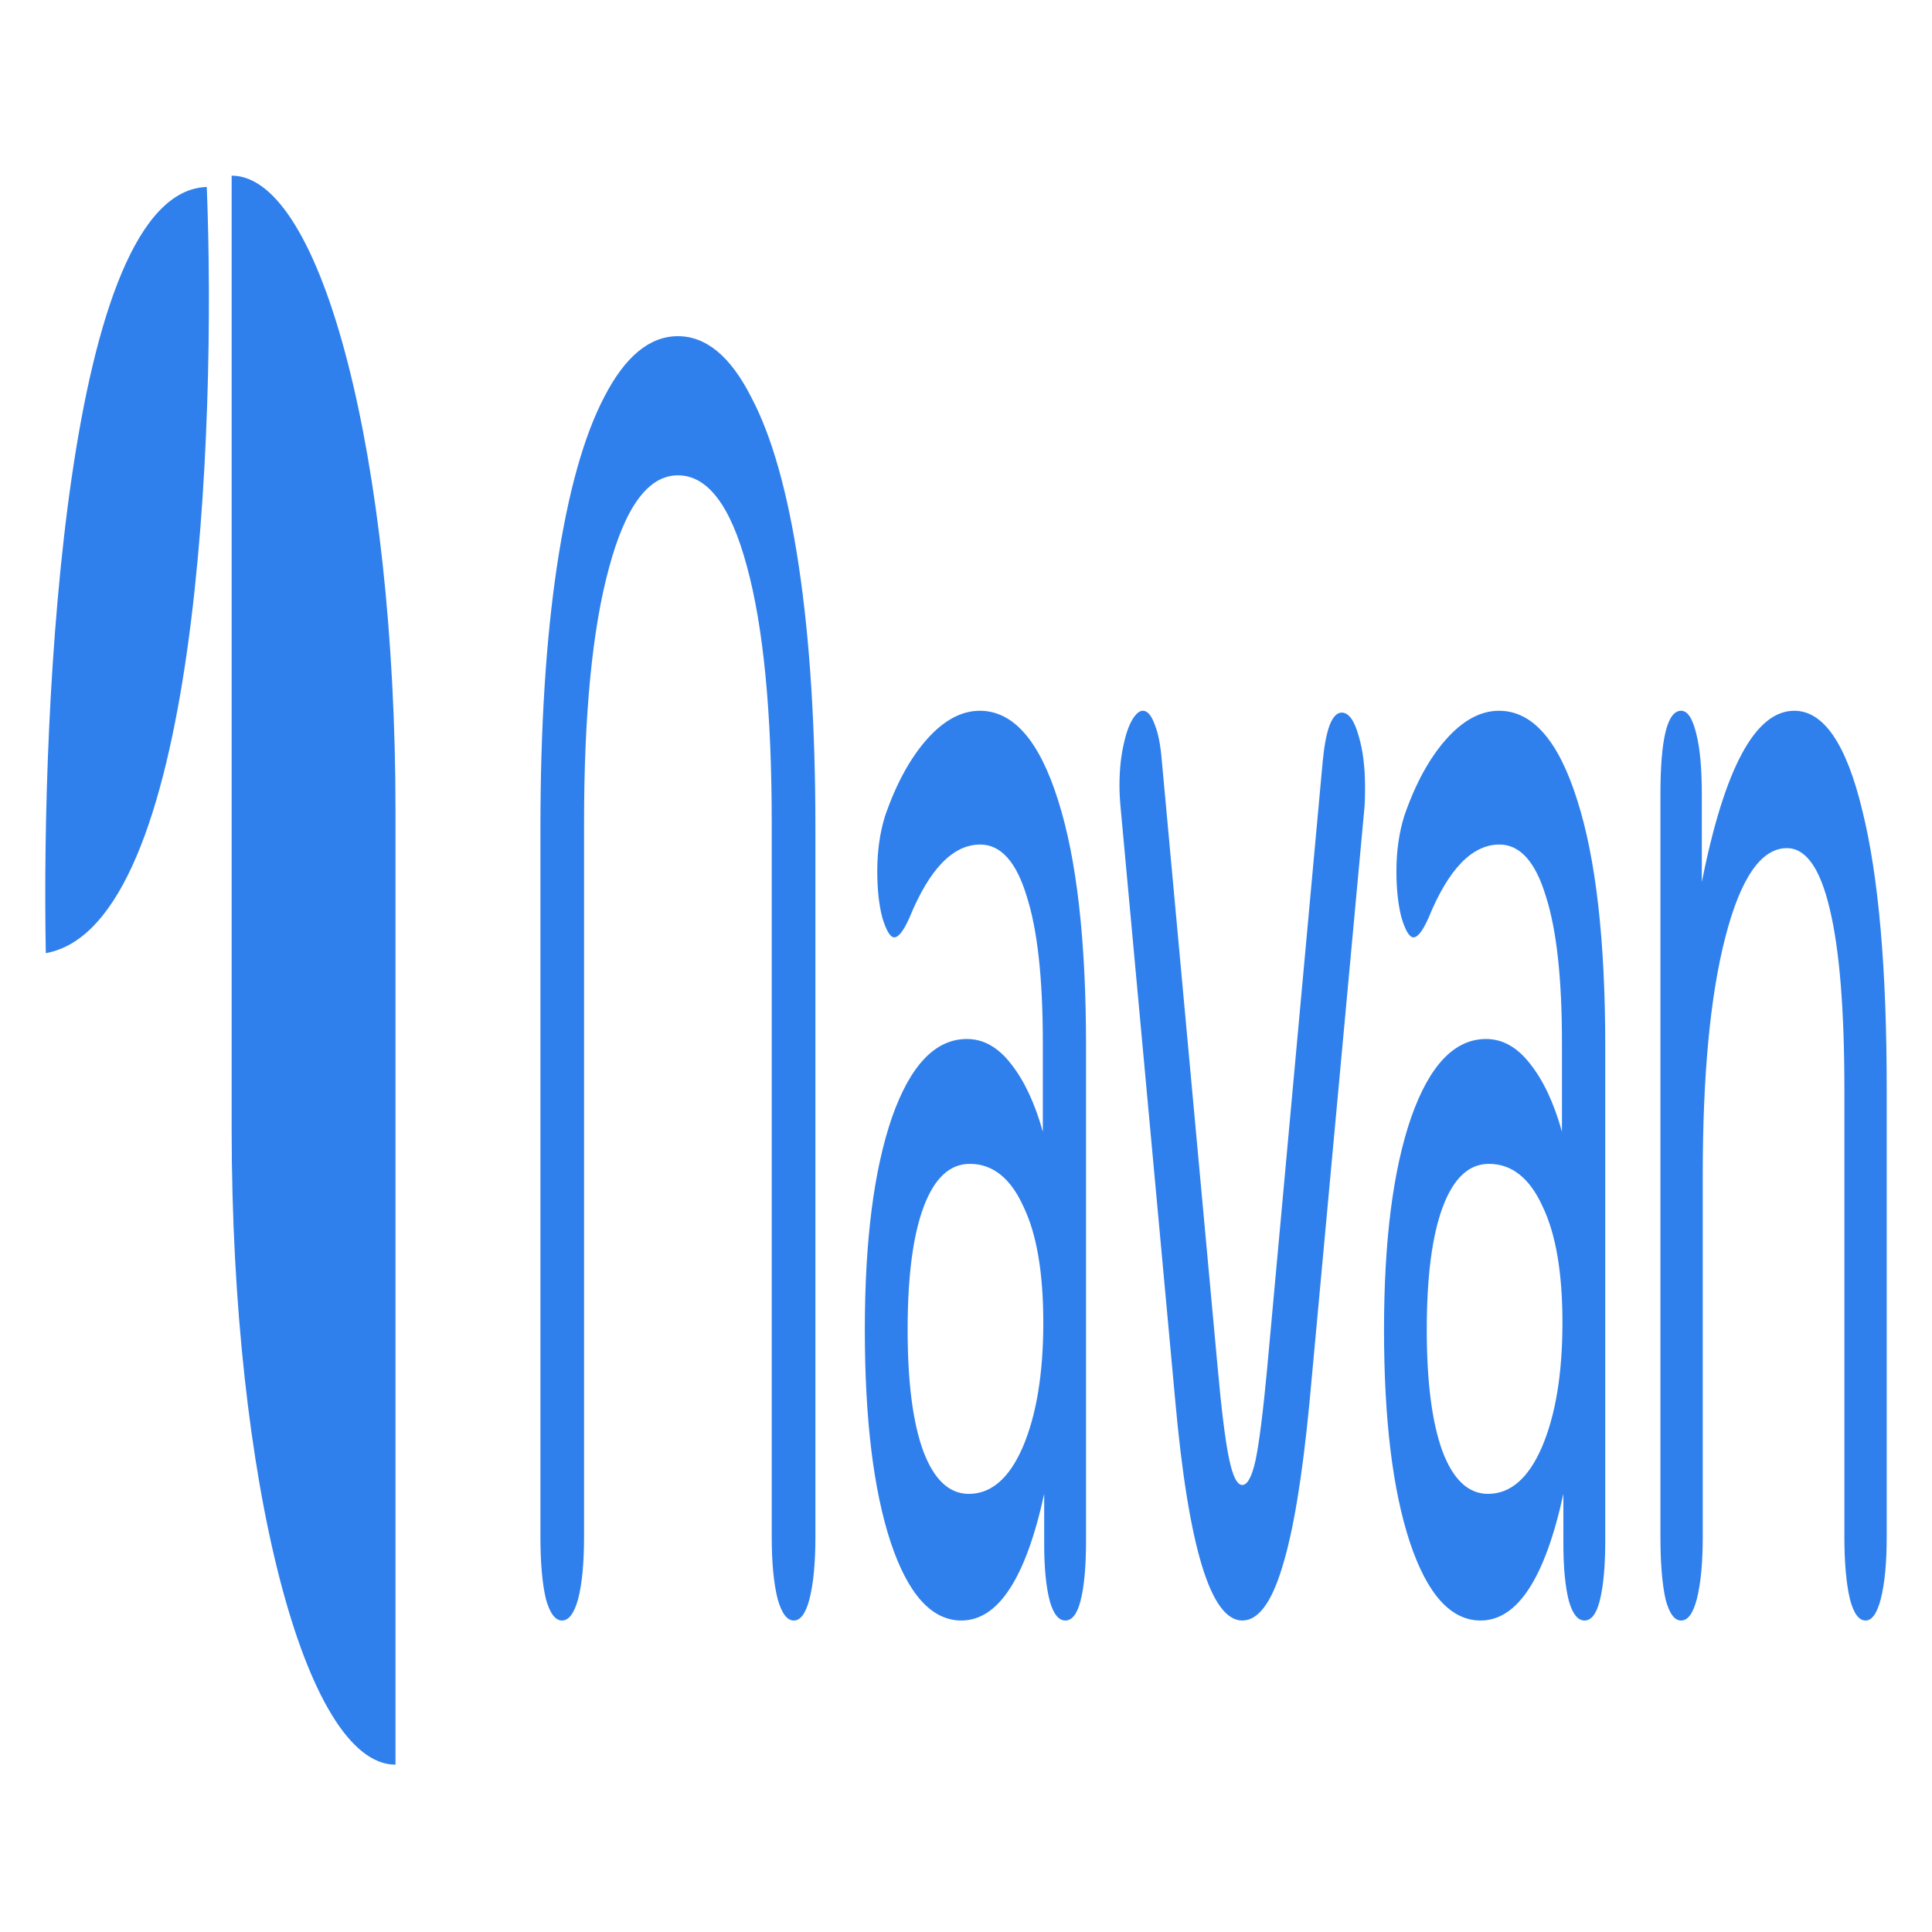<?xml version="1.0" encoding="UTF-8"?>
<svg xmlns="http://www.w3.org/2000/svg" xmlns:xlink="http://www.w3.org/1999/xlink" width="128px" height="128px" viewBox="0 0 128 128" version="1.1">
<g id="surface1">
<path style=" stroke:none;fill-rule:nonzero;fill:rgb(18.431%,50.196%,92.549%);fill-opacity:1;" d="M 26.203 53.746 C 26.203 30.488 21.344 11.637 15.348 11.637 L 15.348 74.805 C 15.348 98.062 20.207 116.914 26.203 116.914 Z M 26.203 53.746 "/>
<path style=" stroke:none;fill-rule:nonzero;fill:rgb(18.431%,50.196%,92.549%);fill-opacity:1;" d="M 3.035 63.148 C 2.715 46.352 4.395 12.688 13.699 12.387 C 14.344 28.555 13.117 61.344 3.035 63.148 Z M 3.035 63.148 "/>
<path style=" stroke:none;fill-rule:nonzero;fill:rgb(18.431%,50.196%,92.549%);fill-opacity:1;" d="M 37.234 107.363 C 36.789 107.363 36.434 106.891 36.168 105.945 C 35.926 104.922 35.805 103.543 35.805 101.809 L 35.805 54.891 C 35.805 48.195 36.168 42.402 36.898 37.52 C 37.633 32.633 38.676 28.891 40.039 26.289 C 41.418 23.613 43.043 22.273 44.914 22.273 C 46.781 22.273 48.398 23.613 49.758 26.289 C 51.141 28.891 52.195 32.633 52.926 37.52 C 53.656 42.402 54.023 48.195 54.023 54.891 L 54.023 101.809 C 54.023 103.543 53.891 104.922 53.629 105.945 C 53.383 106.891 53.039 107.363 52.59 107.363 C 52.145 107.363 51.789 106.891 51.523 105.945 C 51.262 104.922 51.129 103.543 51.129 101.809 L 51.129 54.535 C 51.129 47.211 50.582 41.535 49.484 37.52 C 48.406 33.5 46.883 31.492 44.914 31.492 C 42.965 31.492 41.441 33.539 40.344 37.637 C 39.246 41.656 38.695 47.289 38.695 54.535 L 38.695 101.809 C 38.695 103.543 38.566 104.922 38.301 105.945 C 38.039 106.891 37.684 107.363 37.234 107.363 Z M 37.234 107.363 "/>
<path style=" stroke:none;fill-rule:nonzero;fill:rgb(18.431%,50.196%,92.549%);fill-opacity:1;" d="M 63.695 107.363 C 61.727 107.363 60.16 105.633 59.004 102.164 C 57.867 98.699 57.297 94.008 57.297 88.102 C 57.297 82.191 57.898 77.504 59.094 74.035 C 60.312 70.57 61.969 68.836 64.062 68.836 C 65.16 68.836 66.133 69.387 66.988 70.492 C 67.859 71.594 68.562 73.09 69.09 74.98 L 69.09 69.074 C 69.09 64.82 68.734 61.59 68.023 59.383 C 67.332 57.098 66.305 55.953 64.945 55.953 C 63.137 55.953 61.574 57.57 60.254 60.801 C 59.867 61.668 59.531 62.102 59.246 62.102 C 58.984 62.102 58.719 61.668 58.457 60.801 C 58.23 59.934 58.121 58.91 58.121 57.727 C 58.121 56.387 58.293 55.168 58.637 54.062 C 59.371 51.938 60.293 50.242 61.41 48.98 C 62.527 47.723 63.695 47.09 64.914 47.09 C 67.129 47.09 68.855 49.062 70.094 53 C 71.332 56.859 71.953 62.297 71.953 69.309 L 71.953 102.047 C 71.953 103.781 71.832 105.117 71.586 106.066 C 71.363 106.93 71.027 107.363 70.582 107.363 C 70.137 107.363 69.789 106.93 69.547 106.066 C 69.301 105.117 69.18 103.859 69.18 102.281 L 69.18 98.973 C 67.961 104.566 66.133 107.363 63.695 107.363 Z M 64.184 98.973 C 65.668 98.973 66.855 97.949 67.75 95.902 C 68.664 93.773 69.121 91.016 69.121 87.629 C 69.121 84.32 68.684 81.758 67.809 79.945 C 66.957 78.055 65.77 77.109 64.246 77.109 C 62.926 77.109 61.91 78.055 61.199 79.945 C 60.488 81.836 60.133 84.555 60.133 88.102 C 60.133 91.566 60.477 94.246 61.168 96.137 C 61.879 98.027 62.883 98.973 64.184 98.973 Z M 64.184 98.973 "/>
<path style=" stroke:none;fill-rule:nonzero;fill:rgb(18.431%,50.196%,92.549%);fill-opacity:1;" d="M 82.305 107.363 C 80.211 107.363 78.73 102.48 77.855 92.711 L 74.262 53.711 C 74.199 53.078 74.168 52.527 74.168 52.055 C 74.168 51.031 74.262 50.125 74.441 49.336 C 74.625 48.469 74.871 47.84 75.176 47.445 C 75.355 47.211 75.539 47.09 75.723 47.09 C 76.027 47.09 76.293 47.406 76.516 48.035 C 76.738 48.59 76.891 49.375 76.973 50.398 L 80.66 90.465 C 80.922 93.379 81.176 95.43 81.422 96.609 C 81.664 97.793 81.957 98.383 82.305 98.383 C 82.648 98.383 82.945 97.832 83.188 96.727 C 83.43 95.547 83.684 93.535 83.949 90.699 L 87.637 50.398 C 87.738 49.375 87.891 48.59 88.094 48.035 C 88.316 47.484 88.582 47.211 88.887 47.211 C 89.352 47.211 89.727 47.723 90.012 48.746 C 90.297 49.691 90.438 50.832 90.438 52.172 C 90.438 52.883 90.418 53.395 90.379 53.711 L 86.754 92.945 C 86.285 97.832 85.688 101.457 84.953 103.82 C 84.242 106.184 83.359 107.363 82.305 107.363 Z M 82.305 107.363 "/>
<path style=" stroke:none;fill-rule:nonzero;fill:rgb(18.431%,50.196%,92.549%);fill-opacity:1;" d="M 98.094 107.363 C 96.121 107.363 94.559 105.633 93.402 102.164 C 92.262 98.699 91.695 94.008 91.695 88.102 C 91.695 82.191 92.293 77.504 93.492 74.035 C 94.711 70.57 96.367 68.836 98.457 68.836 C 99.555 68.836 100.531 69.387 101.383 70.492 C 102.258 71.594 102.957 73.09 103.484 74.98 L 103.484 69.074 C 103.484 64.82 103.129 61.59 102.418 59.383 C 101.73 57.098 100.703 55.953 99.344 55.953 C 97.535 55.953 95.969 57.57 94.648 60.801 C 94.266 61.668 93.93 62.102 93.645 62.102 C 93.379 62.102 93.117 61.668 92.852 60.801 C 92.629 59.934 92.516 58.91 92.516 57.727 C 92.516 56.387 92.691 55.168 93.035 54.062 C 93.766 51.938 94.691 50.242 95.809 48.98 C 96.926 47.723 98.094 47.09 99.312 47.09 C 101.527 47.09 103.254 49.062 104.492 53 C 105.73 56.859 106.352 62.297 106.352 69.309 L 106.352 102.047 C 106.352 103.781 106.227 105.117 105.984 106.066 C 105.762 106.93 105.426 107.363 104.98 107.363 C 104.531 107.363 104.188 106.93 103.941 106.066 C 103.699 105.117 103.578 103.859 103.578 102.281 L 103.578 98.973 C 102.359 104.566 100.531 107.363 98.094 107.363 Z M 98.582 98.973 C 100.062 98.973 101.25 97.949 102.145 95.902 C 103.059 93.773 103.516 91.016 103.516 87.629 C 103.516 84.32 103.078 81.758 102.207 79.945 C 101.352 78.055 100.164 77.109 98.641 77.109 C 97.32 77.109 96.305 78.055 95.594 79.945 C 94.883 81.836 94.527 84.555 94.527 88.102 C 94.527 91.566 94.875 94.246 95.562 96.137 C 96.273 98.027 97.281 98.973 98.582 98.973 Z M 98.582 98.973 "/>
<path style=" stroke:none;fill-rule:nonzero;fill:rgb(18.431%,50.196%,92.549%);fill-opacity:1;" d="M 111.379 107.363 C 110.934 107.363 110.59 106.891 110.344 105.945 C 110.121 104.922 110.008 103.543 110.008 101.809 L 110.008 52.645 C 110.008 48.941 110.465 47.09 111.379 47.09 C 111.809 47.09 112.141 47.602 112.387 48.629 C 112.629 49.574 112.75 50.914 112.75 52.645 L 112.75 58.438 C 114.254 50.871 116.297 47.09 118.875 47.09 C 120.824 47.09 122.328 49.297 123.387 53.711 C 124.461 58.043 125 64.188 125 72.145 L 125 101.809 C 125 103.543 124.867 104.922 124.605 105.945 C 124.359 106.891 124.023 107.363 123.598 107.363 C 123.152 107.363 122.805 106.891 122.562 105.945 C 122.32 104.922 122.195 103.543 122.195 101.809 L 122.195 72.145 C 122.195 66.867 121.871 62.887 121.223 60.211 C 120.594 57.531 119.648 56.191 118.387 56.191 C 116.684 56.191 115.32 58.16 114.305 62.102 C 113.309 65.961 112.812 71.199 112.812 77.82 L 112.812 101.809 C 112.812 103.543 112.68 104.922 112.418 105.945 C 112.172 106.891 111.828 107.363 111.379 107.363 Z M 111.379 107.363 "/>
</g>
</svg>

